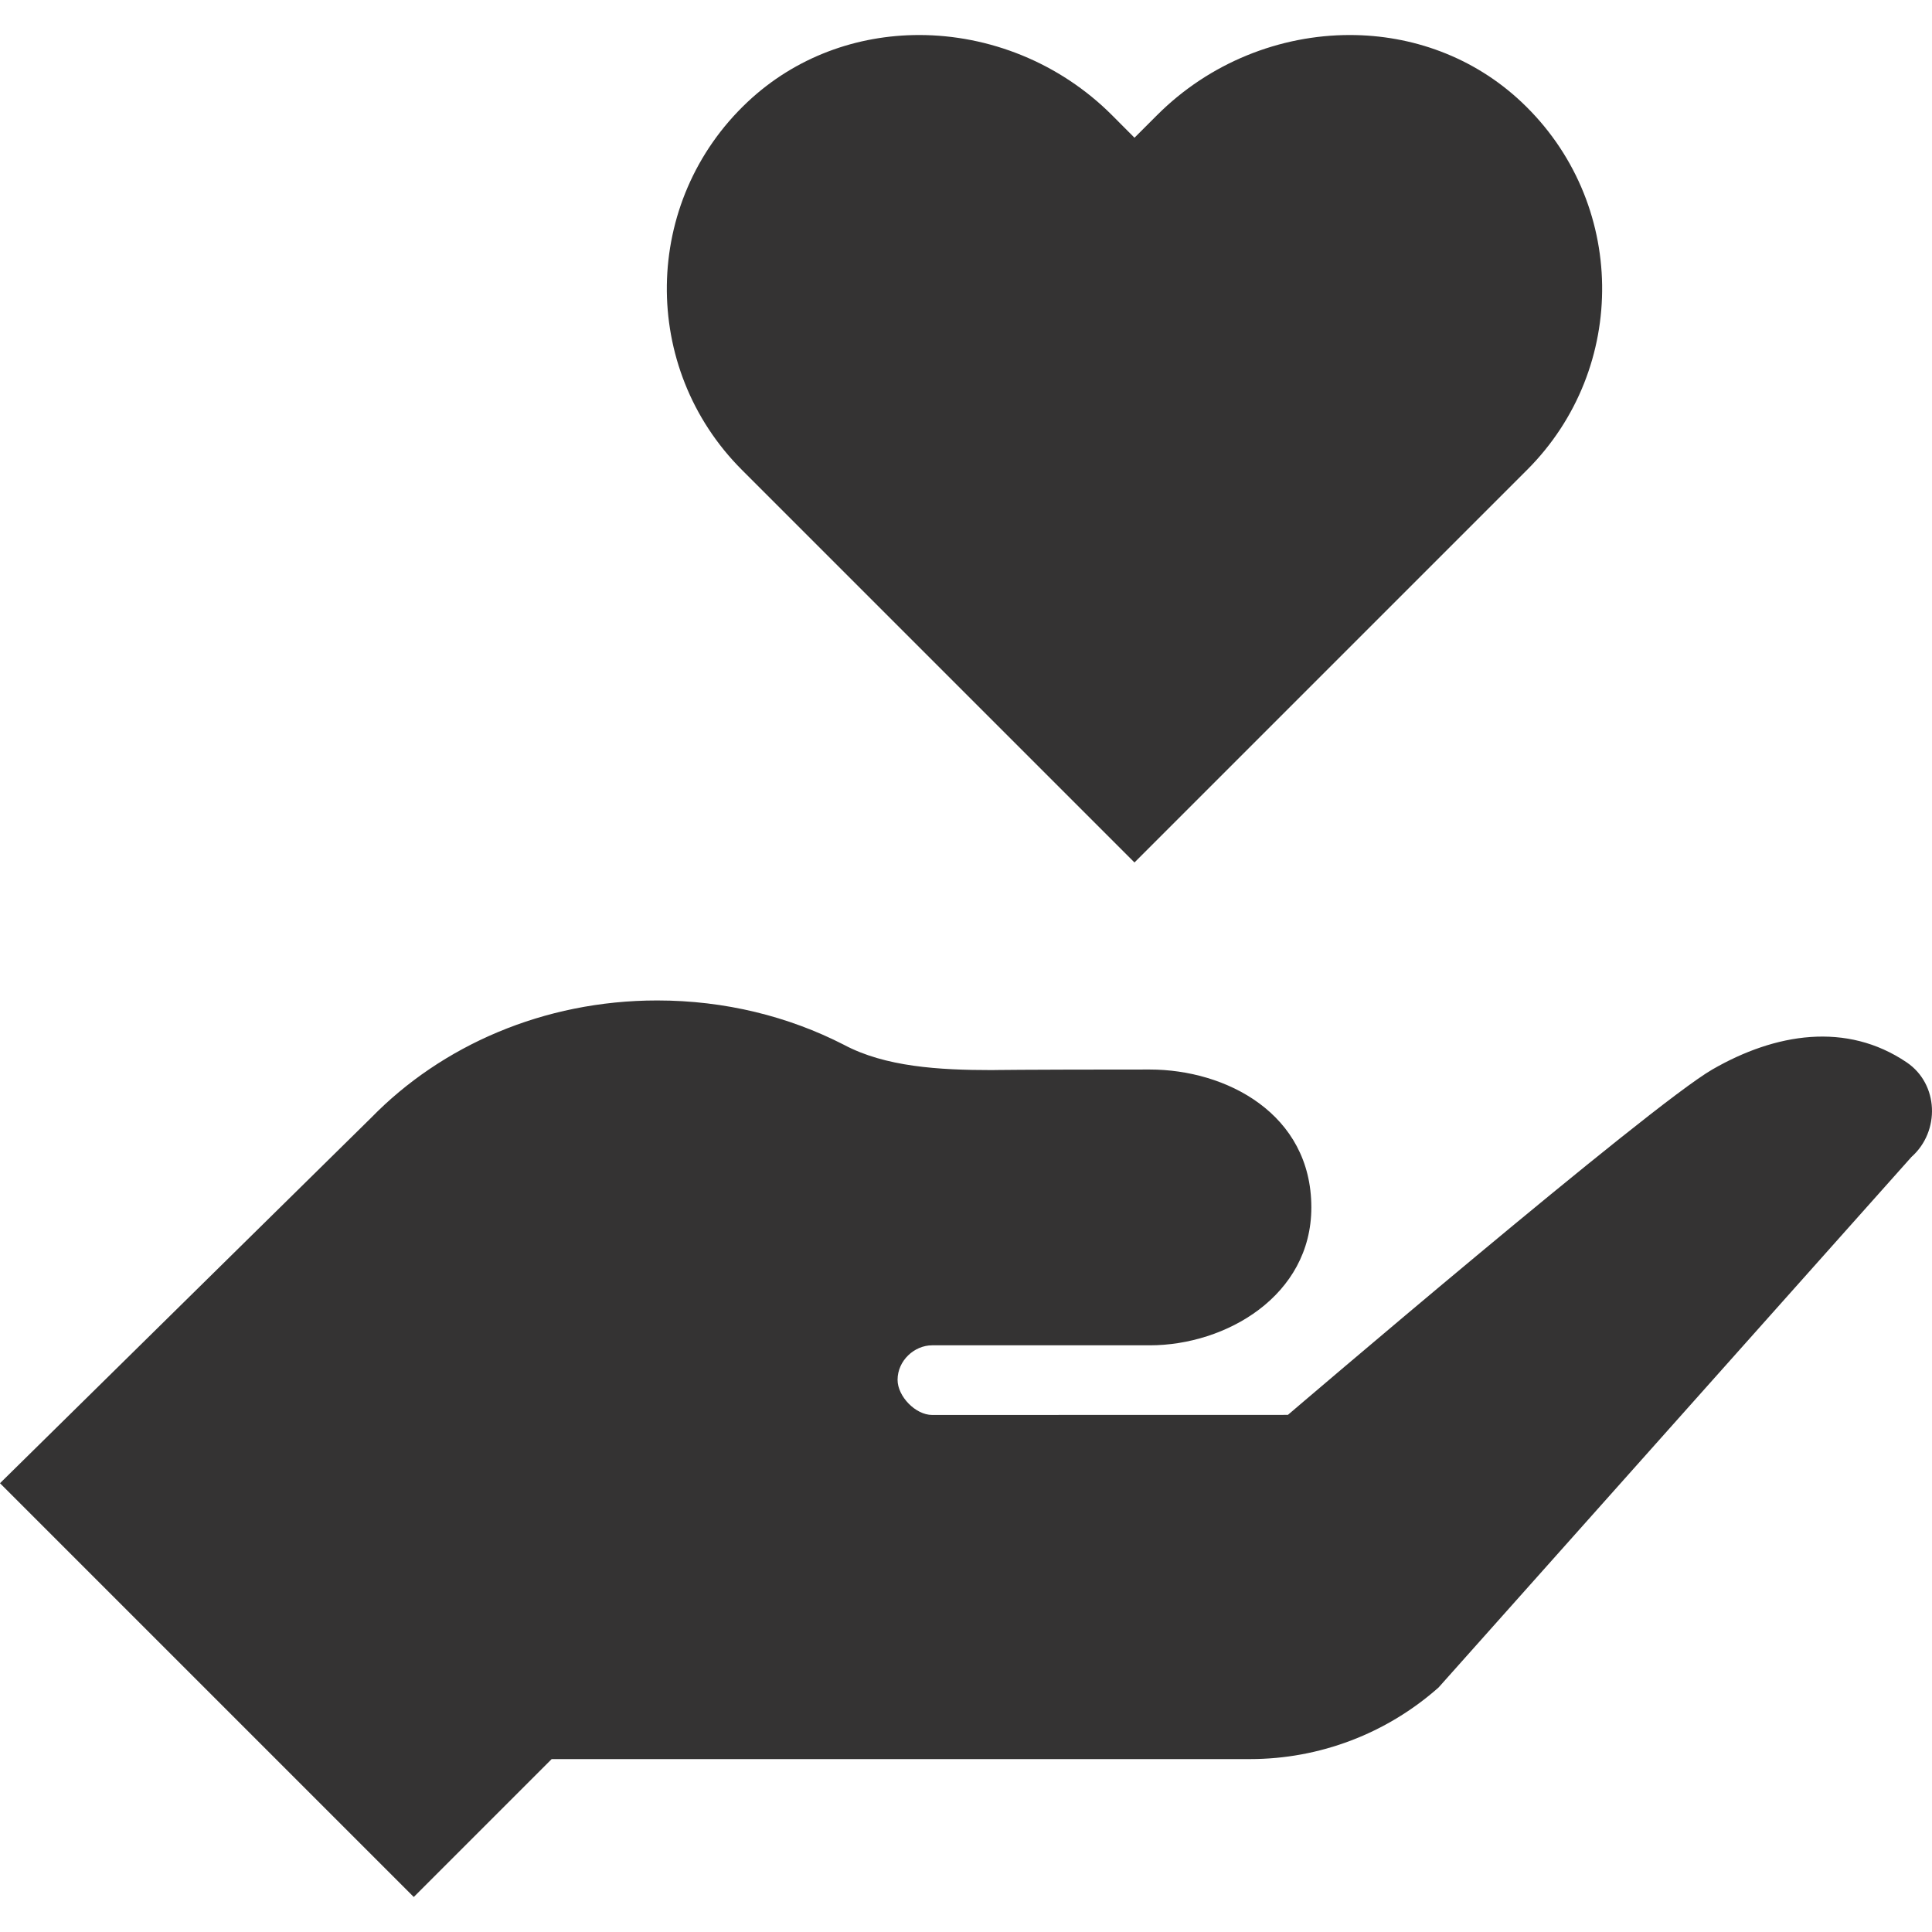 <svg width="24" height="24" viewBox="0 0 24 24" fill="none" xmlns="http://www.w3.org/2000/svg">
<path d="M18.9 1.267C18.303 0.705 17.538 0.435 16.768 0.435C15.901 0.435 15.026 0.777 14.373 1.431L14.093 1.711L13.813 1.43C13.16 0.777 12.285 0.435 11.418 0.435C10.648 0.435 9.883 0.705 9.286 1.267C7.973 2.503 7.95 4.571 9.216 5.837L14.093 10.714L18.97 5.837C20.236 4.571 20.213 2.503 18.9 1.267ZM23.687 13.198C22.937 12.69 22.054 12.834 21.272 13.285C20.49 13.736 15.999 17.576 15.999 17.576L11.579 17.577C11.373 17.577 11.15 17.346 11.15 17.141C11.15 16.9 11.36 16.712 11.579 16.712H14.283C15.23 16.712 16.29 16.096 16.29 14.999C16.29 13.834 15.23 13.286 14.283 13.286C12.641 13.286 12.321 13.293 12.321 13.293C11.664 13.293 10.996 13.253 10.482 12.978C9.797 12.627 9.007 12.428 8.164 12.428C6.749 12.428 5.482 12.993 4.613 13.883L0 18.425L5.14 23.565L6.853 21.852H15.529C16.392 21.852 17.225 21.535 17.871 20.962L23.745 14.372C24.104 14.053 24.083 13.467 23.687 13.198Z" fill="#343333"/>
</svg>
